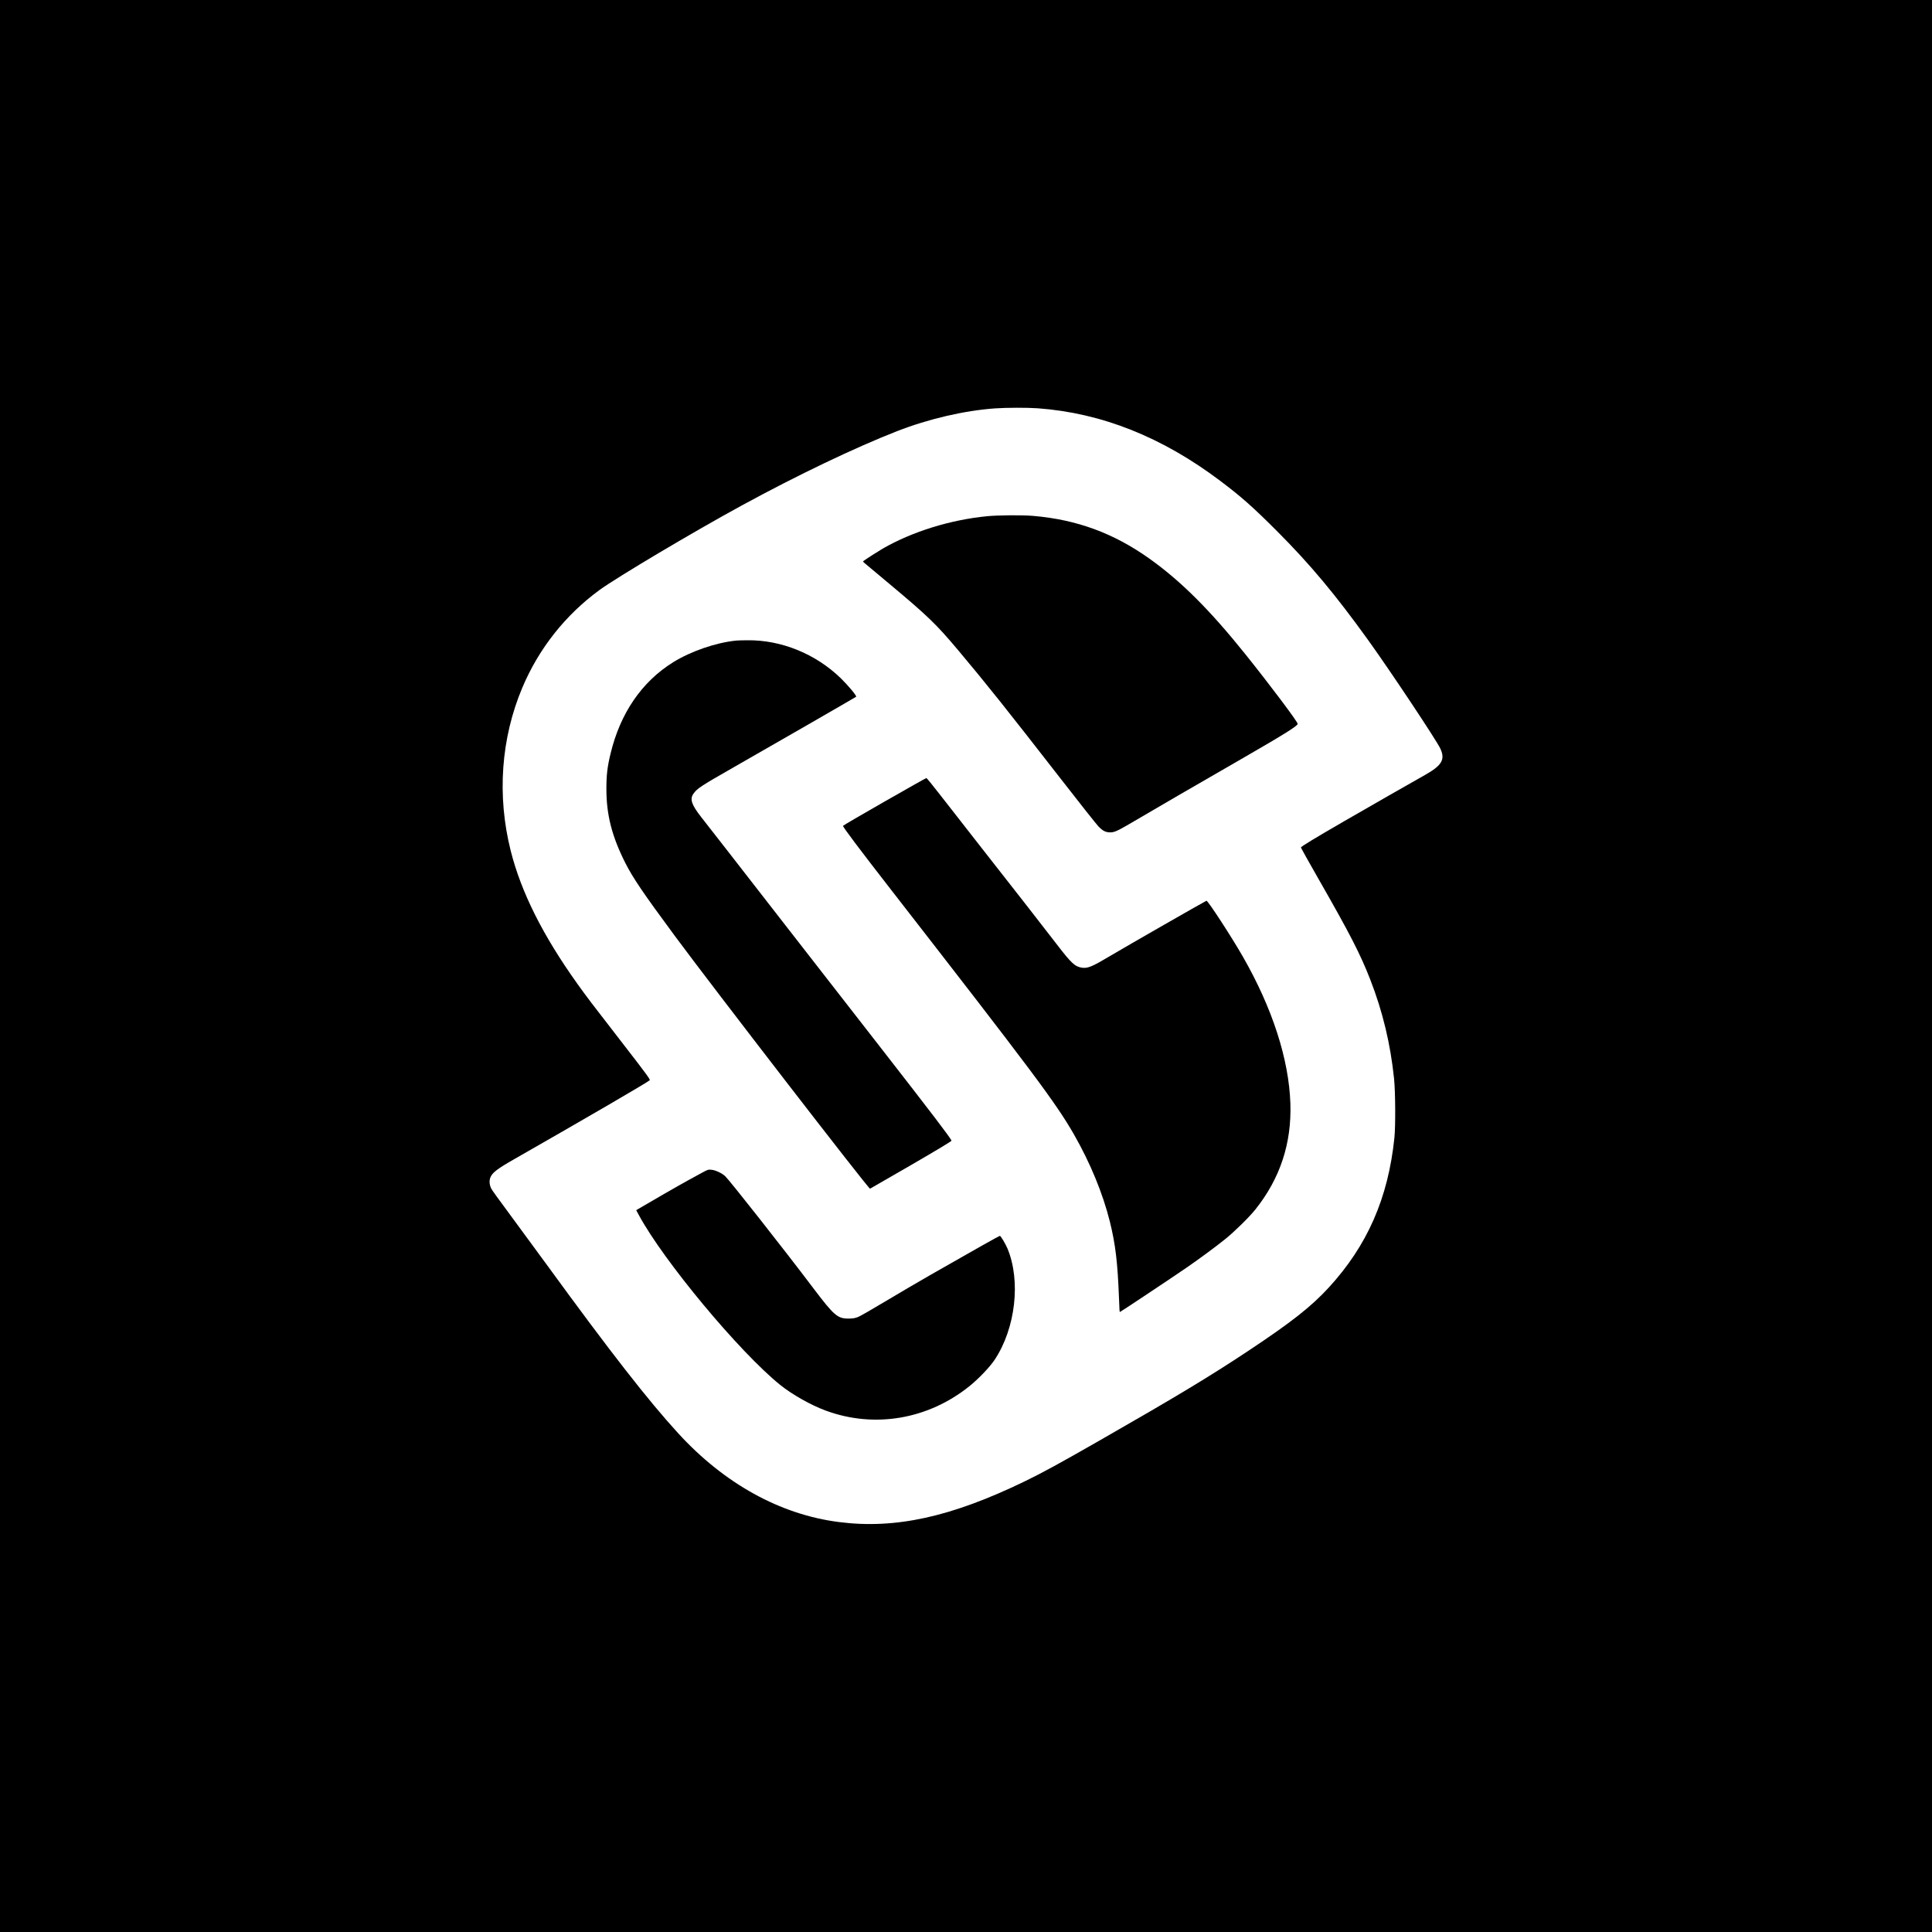 <?xml version="1.0" standalone="no"?>
<!DOCTYPE svg PUBLIC "-//W3C//DTD SVG 20010904//EN"
 "http://www.w3.org/TR/2001/REC-SVG-20010904/DTD/svg10.dtd">
<svg version="1.0" xmlns="http://www.w3.org/2000/svg"
 width="3000pt" height="3000pt" viewBox="0 0 3000 3000"
 preserveAspectRatio="xMidYMid meet">
<g transform="translate(0,3000) scale(0.1,-0.1)"
fill="#000000" stroke="none">
<path d="M0 15000 l0 -15000 15000 0 15000 0 0 15000 0 15000 -15000 0 -15000
0 0 -15000z m16115 8660 c991 -72 1932 -447 2833 -1127 328 -247 504 -403 878
-777 512 -512 906 -983 1417 -1693 342 -475 1066 -1563 1123 -1688 78 -169 24
-261 -241 -410 -235 -132 -817 -465 -1255 -718 -449 -259 -670 -394 -670 -407
0 -5 123 -224 273 -487 489 -854 650 -1168 804 -1563 194 -498 314 -1000 370
-1540 21 -208 24 -736 5 -920 -97 -934 -420 -1671 -1020 -2324 -271 -295 -581
-539 -1247 -981 -609 -404 -1123 -713 -2300 -1387 -638 -365 -892 -504 -1170
-639 -1147 -556 -2014 -746 -2890 -633 -910 116 -1778 596 -2493 1377 -467
510 -1052 1260 -2037 2612 -225 308 -507 692 -627 854 -121 162 -228 311 -239
333 -29 58 -35 120 -15 173 29 76 108 136 377 289 1108 633 2062 1188 2098
1222 11 10 -54 100 -396 541 -536 692 -577 746 -728 957 -537 752 -873 1423
-1035 2066 -215 856 -151 1746 181 2533 256 607 668 1127 1196 1514 271 198
1467 909 2213 1315 862 470 1766 902 2410 1153 490 191 1045 320 1525 354 174
12 498 13 660 1z"/>
<path d="M15325 21984 c-570 -56 -1162 -240 -1620 -504 -71 -42 -247 -154
-299 -192 -6 -4 -1 -15 11 -25 12 -10 194 -162 405 -339 589 -493 714 -614
1055 -1019 437 -520 756 -920 1576 -1975 301 -388 573 -730 602 -761 69 -72
114 -94 185 -94 74 1 106 17 480 237 366 215 681 398 1607 932 613 353 823
485 823 516 0 33 -435 611 -811 1080 -555 692 -1005 1140 -1493 1487 -554 394
-1125 604 -1801 662 -164 15 -550 12 -720 -5z"/>
<path d="M11430 20053 c-315 -32 -700 -165 -977 -336 -487 -303 -822 -791
-973 -1422 -49 -202 -64 -330 -64 -545 0 -404 86 -738 294 -1150 120 -236 273
-461 760 -1121 603 -816 3020 -3946 3040 -3937 3 2 290 167 638 368 397 230
630 370 627 378 -14 41 -299 415 -1079 1417 -484 622 -1162 1492 -1506 1935
-759 976 -1179 1517 -1300 1670 -153 195 -182 282 -121 367 59 82 113 117 631
413 553 315 1884 1082 1894 1091 13 12 -125 177 -240 289 -391 378 -925 595
-1452 588 -75 0 -153 -3 -172 -5z"/>
<path d="M13733 17552 c-354 -202 -643 -371 -643 -376 0 -21 244 -346 761
-1011 2199 -2829 2543 -3289 2825 -3780 254 -443 449 -918 558 -1355 88 -358
120 -628 142 -1195 7 -195 8 -205 15 -207 5 -2 819 540 1044 695 197 136 431
309 590 436 142 114 374 342 469 461 384 482 563 1025 543 1645 -23 687 -279
1479 -736 2277 -176 308 -545 875 -567 871 -15 -3 -1232 -700 -1501 -860 -273
-163 -341 -191 -428 -180 -113 16 -166 65 -398 367 -246 319 -619 798 -1128
1446 -233 297 -527 674 -654 837 -126 163 -234 296 -240 296 -5 0 -299 -165
-652 -367z"/>
<path d="M10910 11795 c-47 -26 -148 -81 -225 -123 -115 -62 -650 -370 -773
-444 l-33 -20 39 -72 c385 -714 1564 -2131 2197 -2641 184 -149 481 -316 708
-399 756 -279 1591 -136 2232 381 142 114 320 301 393 413 322 488 405 1222
196 1723 -31 74 -105 197 -118 197 -10 0 -380 -208 -1071 -603 -192 -110 -511
-297 -708 -415 -197 -118 -386 -227 -420 -241 -50 -20 -79 -25 -152 -26 -170
0 -224 47 -548 475 -456 604 -1297 1671 -1367 1737 -50 46 -151 94 -213 99
-47 5 -60 1 -137 -41z"/>
</g>
</svg>
